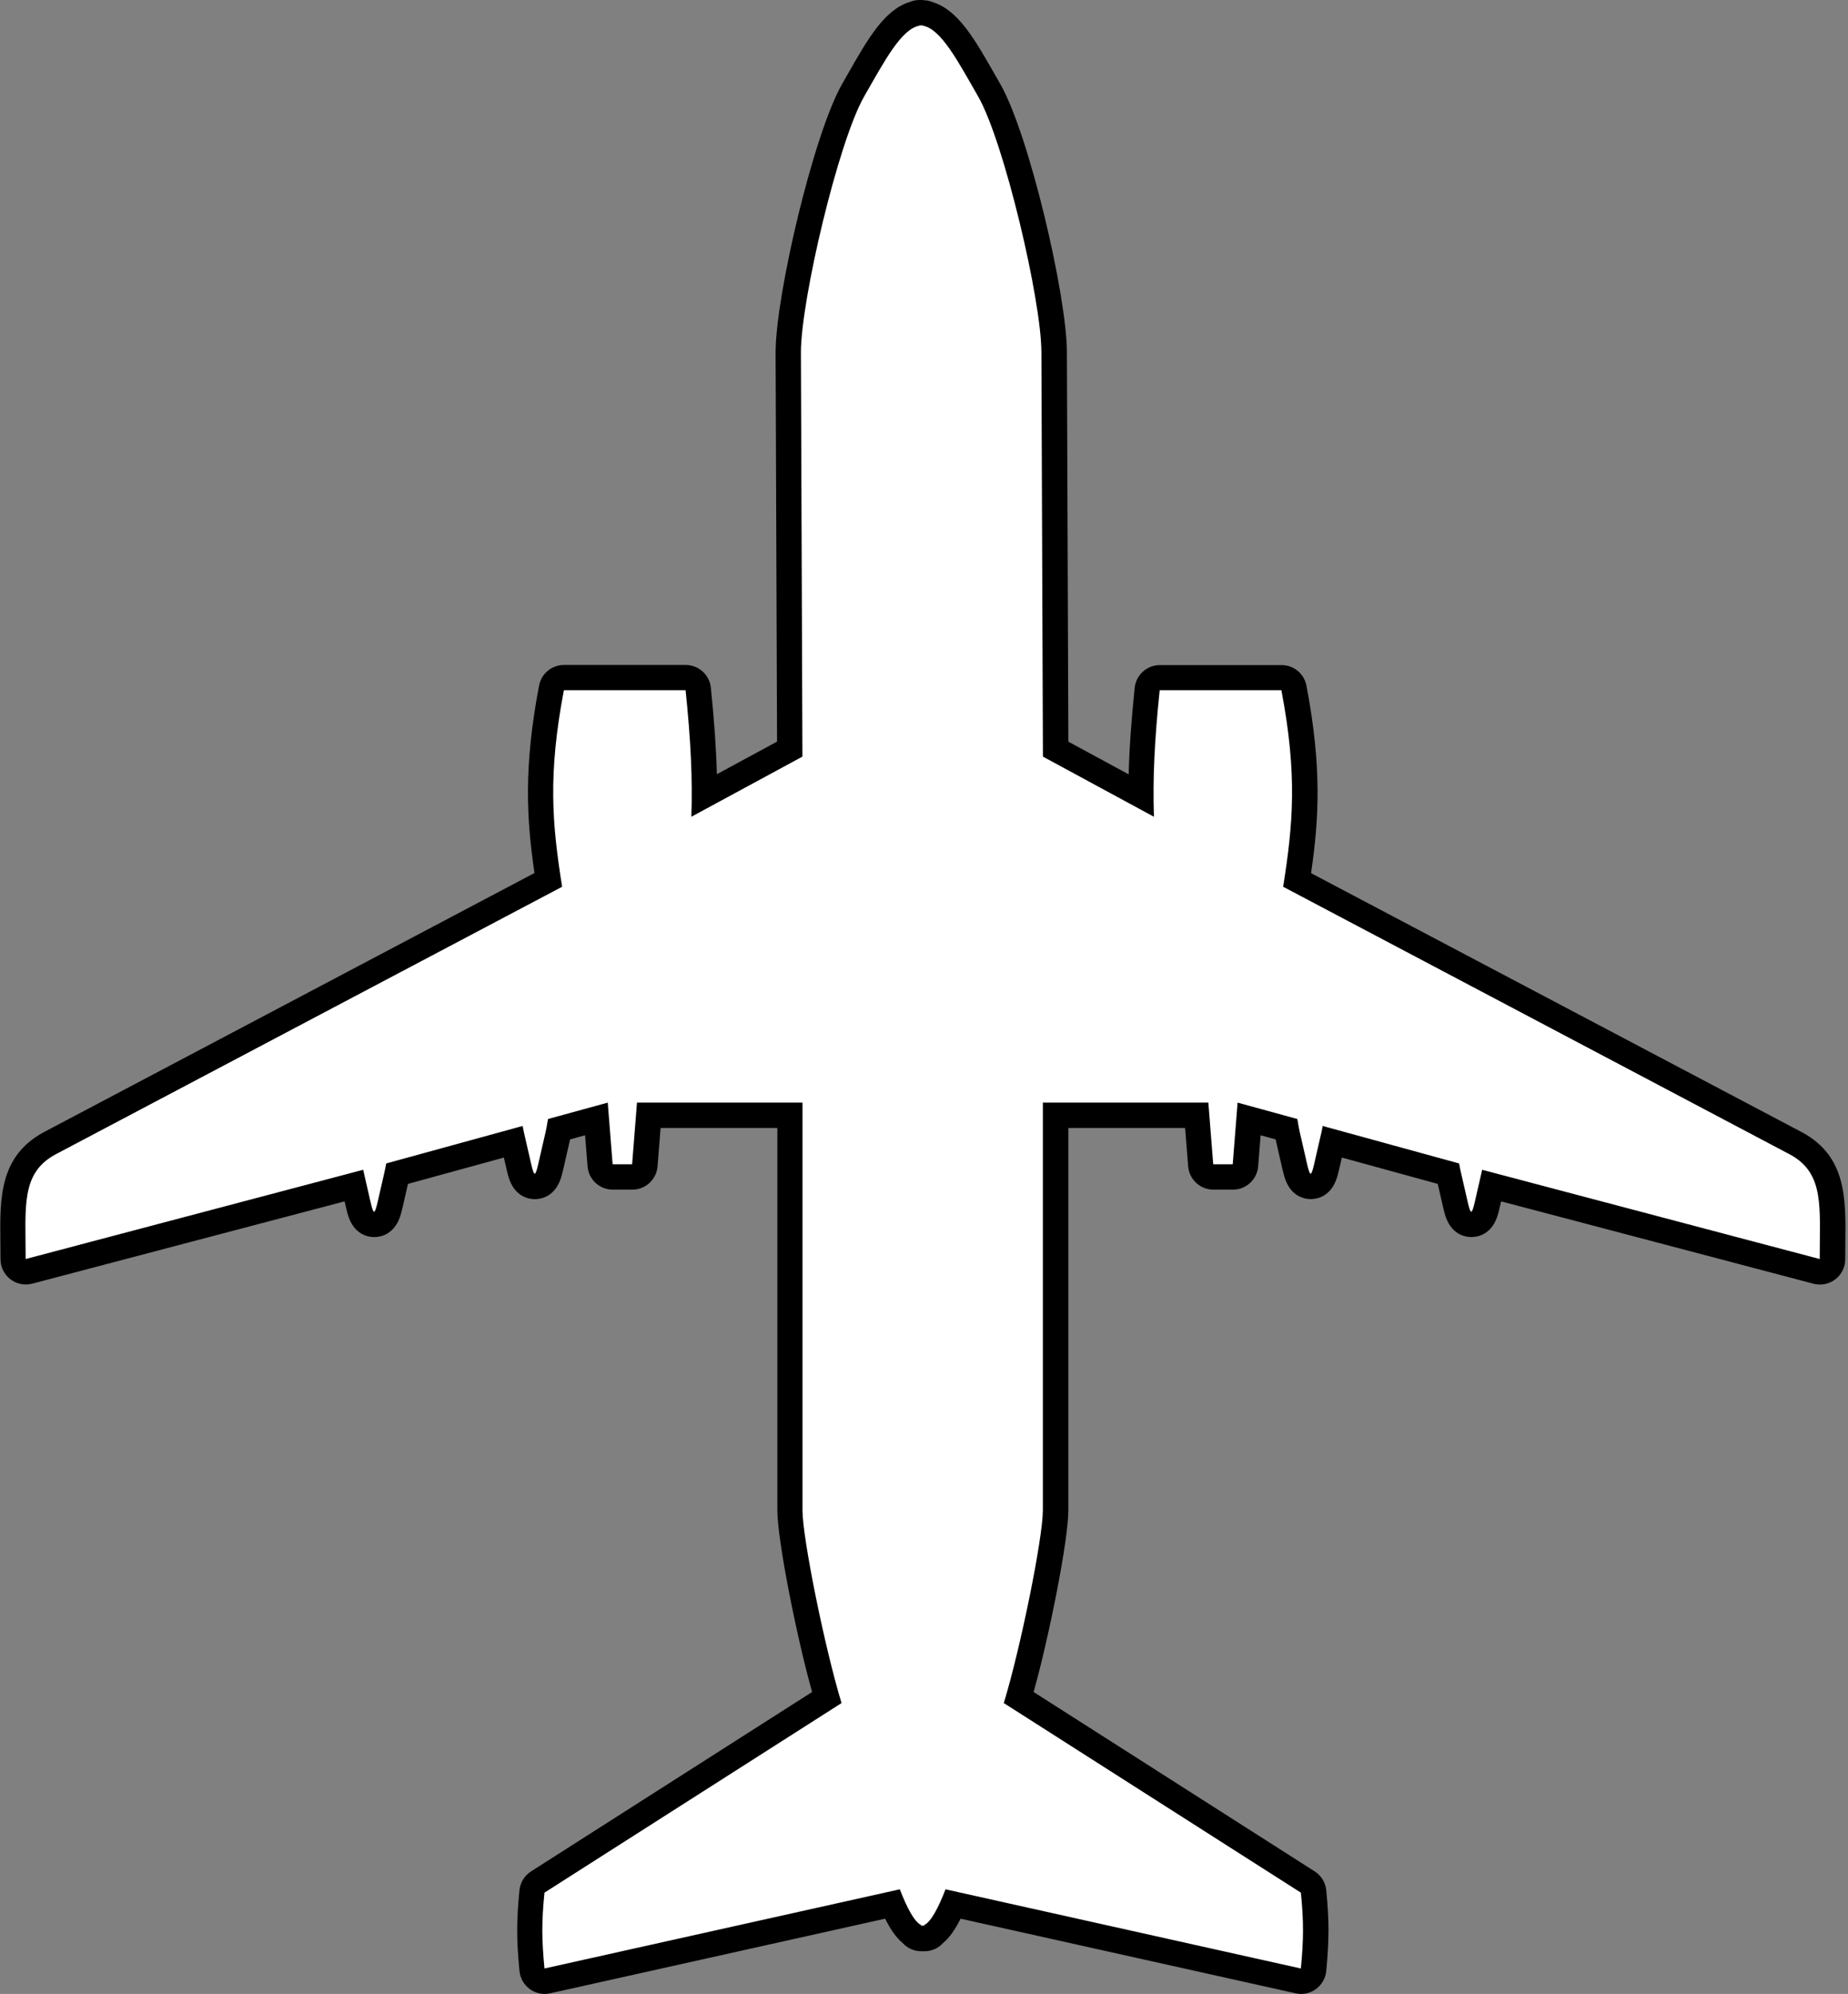 <svg width="292" height="315" viewBox="0 0 292 315" fill="none" xmlns="http://www.w3.org/2000/svg">
<rect x="0" y="0" width="292" height="315" fill="#808080" stroke="none"/>
<g clip-path="url(#clip0_595_2654)">
<path d="M86.05 313C85.63 313 85.22 312.87 84.87 312.62C84.41 312.28 84.11 311.76 84.06 311.19C83.6 306.29 83.6 303.52 84.06 298.83C84.12 298.22 84.46 297.67 84.97 297.34L130.64 268.2C128.15 259.63 124.81 243.25 124.81 238.62V176.22H102.51L101.89 184.11C101.81 185.15 100.94 185.95 99.9 185.95H96.82C95.78 185.95 94.91 185.15 94.83 184.11L94.25 176.79L88.37 178.41C88.26 178.97 88.14 179.55 87.99 180.16C87.73 181.24 87.52 182.17 87.35 182.94C86.65 186.04 86.34 187.45 84.52 187.45C82.7 187.45 82.38 186.04 81.69 182.94C81.53 182.22 81.34 181.38 81.11 180.4L62.79 185.43C62.74 185.66 62.69 185.9 62.63 186.15C62.37 187.23 62.16 188.16 61.99 188.93C61.29 192.03 60.98 193.44 59.16 193.44C57.34 193.44 57.02 192.03 56.33 188.93C56.22 188.45 56.1 187.91 55.96 187.31L4.63 200.86C4.46 200.91 4.28 200.93 4.1 200.93C3.67 200.93 3.24 200.79 2.89 200.52C2.39 200.14 2.1 199.55 2.1 198.93C2.1 197.98 2.1 197.08 2.08 196.21C2 189.35 1.94 183.94 7.74 180.71L86.68 139.03C85.33 130.23 84.63 122.09 87.19 108.7C87.37 107.76 88.19 107.07 89.15 107.07H108.38C109.41 107.07 110.26 107.85 110.37 108.87C111.05 115.52 111.36 120.75 111.35 125.67L124.83 118.37L124.6 55.7C124.6 47.169 130.53 21.799 134.86 14.259L135.66 12.86C138.73 7.47 141.19 3.15 144.51 2.21C144.77 2.09 145.05 2.02 145.35 2.02C145.43 2.02 145.51 2.02 145.59 2.02C145.67 2.02 145.75 2.02 145.83 2.02C146.15 2.02 146.45 2.1 146.72 2.23C150.01 3.2 152.46 7.5 155.52 12.87L156.31 14.259C160.64 21.809 166.57 47.169 166.57 55.69L166.8 118.36L180.29 125.67C180.29 120.75 180.59 115.52 181.27 108.87C181.37 107.85 182.23 107.07 183.26 107.07H202.49C203.45 107.07 204.28 107.75 204.45 108.7C207 122.09 206.3 130.23 204.95 139.03L283.87 180.7C289.69 183.94 289.63 189.35 289.55 196.21C289.55 197.08 289.53 197.98 289.53 198.93C289.53 199.55 289.24 200.14 288.74 200.52C288.39 200.79 287.96 200.93 287.53 200.93C287.35 200.93 287.17 200.91 287 200.86L235.67 187.31C235.53 187.91 235.41 188.45 235.3 188.93C234.6 192.03 234.29 193.44 232.47 193.44C230.65 193.44 230.33 192.03 229.64 188.93C229.47 188.16 229.26 187.23 229 186.15C228.94 185.9 228.89 185.66 228.84 185.43L210.52 180.4C210.29 181.38 210.1 182.23 209.94 182.95C209.24 186.04 208.93 187.45 207.11 187.45C205.29 187.45 204.97 186.04 204.28 182.95C204.11 182.17 203.9 181.24 203.64 180.16C203.5 179.55 203.37 178.97 203.26 178.41L197.38 176.79L196.8 184.11C196.72 185.15 195.85 185.95 194.81 185.95H191.73C190.69 185.95 189.82 185.15 189.74 184.11L189.12 176.22H166.82V238.62C166.82 243.25 163.49 259.63 160.99 268.2L206.66 297.34C207.18 297.67 207.51 298.22 207.57 298.83C208.03 303.52 208.03 306.3 207.57 311.19C207.52 311.76 207.22 312.28 206.76 312.62C206.42 312.87 206 313 205.58 313C205.43 313 205.29 312.98 205.15 312.95L150.65 300.81C149.61 303.21 148.66 304.7 147.63 305.5C147.26 305.96 146.7 306.26 146.06 306.26C145.98 306.26 145.9 306.26 145.82 306.25C145.75 306.25 145.67 306.26 145.58 306.26C144.94 306.26 144.38 305.96 144.01 305.5C142.99 304.7 142.03 303.21 140.99 300.81L86.49 312.95C86.35 312.98 86.2 313 86.05 313Z" fill="white"/>
<path d="M145.8 4V4.05C148.69 4.56 151.34 9.64 154.55 15.23C158.65 22.38 164.55 47.43 164.55 55.67L164.79 119.53L182.33 129.03C182.13 122.99 182.42 117 183.24 109.04H202.47C205.03 122.47 204.3 130.26 202.75 140.09L282.92 182.43C288.3 185.42 287.53 190.67 287.53 198.9L234.19 184.8C234.13 185.08 234.07 185.35 234 185.66C233.09 189.5 232.78 191.42 232.47 191.42C232.16 191.42 231.85 189.5 230.94 185.66C230.78 184.98 230.65 184.37 230.55 183.8L209 177.88C208.9 178.43 208.78 179.01 208.62 179.66C207.71 183.5 207.4 185.42 207.09 185.42C206.78 185.42 206.47 183.5 205.56 179.66C205.29 178.54 205.12 177.6 204.99 176.78L195.55 174.19L194.78 183.93H191.7L190.93 174.19H164.78V238.59C164.78 242.95 161.31 260.16 158.61 269.05L205.55 299C206.02 303.75 205.98 306.37 205.55 310.98L149.4 298.47C148.25 301.45 147.1 303.61 146.03 304.12V304.24C145.95 304.24 145.87 304.2 145.79 304.18C145.71 304.2 145.63 304.24 145.55 304.24V304.12C144.48 303.61 143.33 301.45 142.18 298.47L86.03 310.98C85.6 306.37 85.56 303.75 86.03 299L132.97 269.05C130.27 260.16 126.8 242.95 126.8 238.59V174.19H100.65L99.88 183.93H96.8L96.03 174.19L86.59 176.78C86.47 177.6 86.29 178.54 86.02 179.66C85.11 183.5 84.8 185.42 84.49 185.42C84.18 185.42 83.87 183.5 82.96 179.66C82.8 179.01 82.69 178.42 82.58 177.88L61.03 183.8C60.92 184.37 60.8 184.97 60.64 185.66C59.73 189.5 59.42 191.42 59.11 191.42C58.8 191.42 58.49 189.5 57.58 185.66C57.51 185.36 57.45 185.08 57.39 184.8L4.05 198.9C4.05 190.66 3.28 185.42 8.66 182.43L88.82 140.09C87.26 130.27 86.54 122.47 89.1 109.04H108.33C109.15 117 109.44 122.99 109.24 129.03L126.79 119.53L126.55 55.67C126.55 47.43 132.45 22.38 136.55 15.23C139.76 9.64 142.41 4.56 145.3 4.05V4C145.38 4 145.46 4.02 145.54 4.03C145.62 4.03 145.7 4 145.78 4M145.78 0H145.3C144.73 0 144.19 0.12 143.7 0.33C139.72 1.57 137.11 6.16 133.87 11.85L133.08 13.24C128.54 21.16 122.55 46.73 122.55 55.67L122.78 117.16L113.27 122.31C113.17 118.27 112.86 113.89 112.32 108.64C112.11 106.6 110.39 105.05 108.34 105.05H89.11C87.19 105.05 85.54 106.41 85.18 108.3C82.7 121.29 83.22 129.44 84.45 137.92L6.79 178.93C-0.1 182.75 -0.02 189.29 0.06 196.22C0.06 197.08 0.08 197.98 0.08 198.92C0.08 200.17 0.66 201.34 1.65 202.1C2.35 202.64 3.21 202.92 4.08 202.92C4.43 202.92 4.79 202.87 5.14 202.78L54.45 189.79C54.64 190.63 54.79 191.27 54.93 191.78C55.86 195.08 58.18 195.43 59.14 195.43C60.1 195.43 62.42 195.07 63.35 191.78C63.52 191.19 63.69 190.42 63.93 189.36C64.08 188.7 64.25 187.92 64.46 187.03L79.62 182.87C79.66 183.04 79.7 183.21 79.73 183.37C79.97 184.43 80.14 185.19 80.31 185.79C81.24 189.09 83.56 189.44 84.52 189.44C85.48 189.44 87.8 189.08 88.73 185.79C88.9 185.2 89.07 184.43 89.31 183.37C89.48 182.6 89.69 181.68 89.94 180.61C89.99 180.4 90.04 180.2 90.08 180L92.45 179.35L92.84 184.26C93 186.34 94.74 187.94 96.83 187.94H99.91C102 187.94 103.73 186.34 103.9 184.25L104.38 178.2H122.83V238.6C122.83 243.29 125.87 258.59 128.32 267.3L83.91 295.64C82.88 296.3 82.2 297.4 82.08 298.62C81.6 303.47 81.6 306.33 82.08 311.37C82.19 312.51 82.78 313.55 83.71 314.23C84.4 314.73 85.22 315 86.06 315C86.35 315 86.64 314.97 86.93 314.9L139.86 303.11C140.75 304.9 141.64 306.13 142.62 306.95C143.35 307.75 144.41 308.26 145.58 308.26H146.06C147.23 308.26 148.29 307.76 149.02 306.95C150 306.13 150.89 304.9 151.78 303.11L204.71 314.9C205 314.96 205.29 315 205.58 315C206.42 315 207.24 314.74 207.93 314.23C208.86 313.55 209.45 312.51 209.56 311.37C210.03 306.33 210.03 303.47 209.56 298.62C209.44 297.4 208.77 296.3 207.73 295.64L163.32 267.3C165.77 258.59 168.81 243.3 168.81 238.6V178.2H187.26L187.74 184.25C187.9 186.33 189.64 187.94 191.73 187.94H194.81C196.9 187.94 198.63 186.34 198.8 184.26L199.19 179.35L201.56 180C201.6 180.2 201.65 180.41 201.7 180.61C201.95 181.68 202.16 182.6 202.33 183.37C202.57 184.43 202.74 185.19 202.91 185.78C203.84 189.08 206.16 189.43 207.12 189.43C208.08 189.43 210.4 189.07 211.33 185.78C211.5 185.19 211.67 184.42 211.91 183.37C211.95 183.21 211.98 183.04 212.02 182.87L227.18 187.03C227.39 187.92 227.56 188.7 227.71 189.36C227.95 190.42 228.12 191.18 228.29 191.78C229.22 195.08 231.54 195.43 232.5 195.43C233.46 195.43 235.78 195.07 236.71 191.78C236.85 191.27 237 190.63 237.19 189.79L286.5 202.79C286.85 202.89 287.21 202.93 287.56 202.93C288.43 202.93 289.28 202.65 289.99 202.11C290.98 201.35 291.56 200.18 291.56 198.93C291.56 197.99 291.57 197.09 291.58 196.23C291.66 189.31 291.73 182.76 284.89 178.96L207.16 137.94C208.39 129.46 208.91 121.31 206.43 108.32C206.07 106.43 204.42 105.07 202.5 105.07H183.27C181.22 105.07 179.5 106.62 179.29 108.66C178.75 113.91 178.44 118.29 178.34 122.33L168.81 117.17L168.58 55.68C168.58 46.76 162.6 21.19 158.05 13.27L157.26 11.88C154.01 6.18 151.4 1.6 147.43 0.36C146.94 0.15 146.4 0.03 145.83 0.03L145.78 0Z" fill="black"/>
</g>
<defs>
<clipPath id="clip0_595_2654">
<rect width="291.55" height="315" fill="white" transform="translate(0.04)"/>
</clipPath>
</defs>
</svg>
